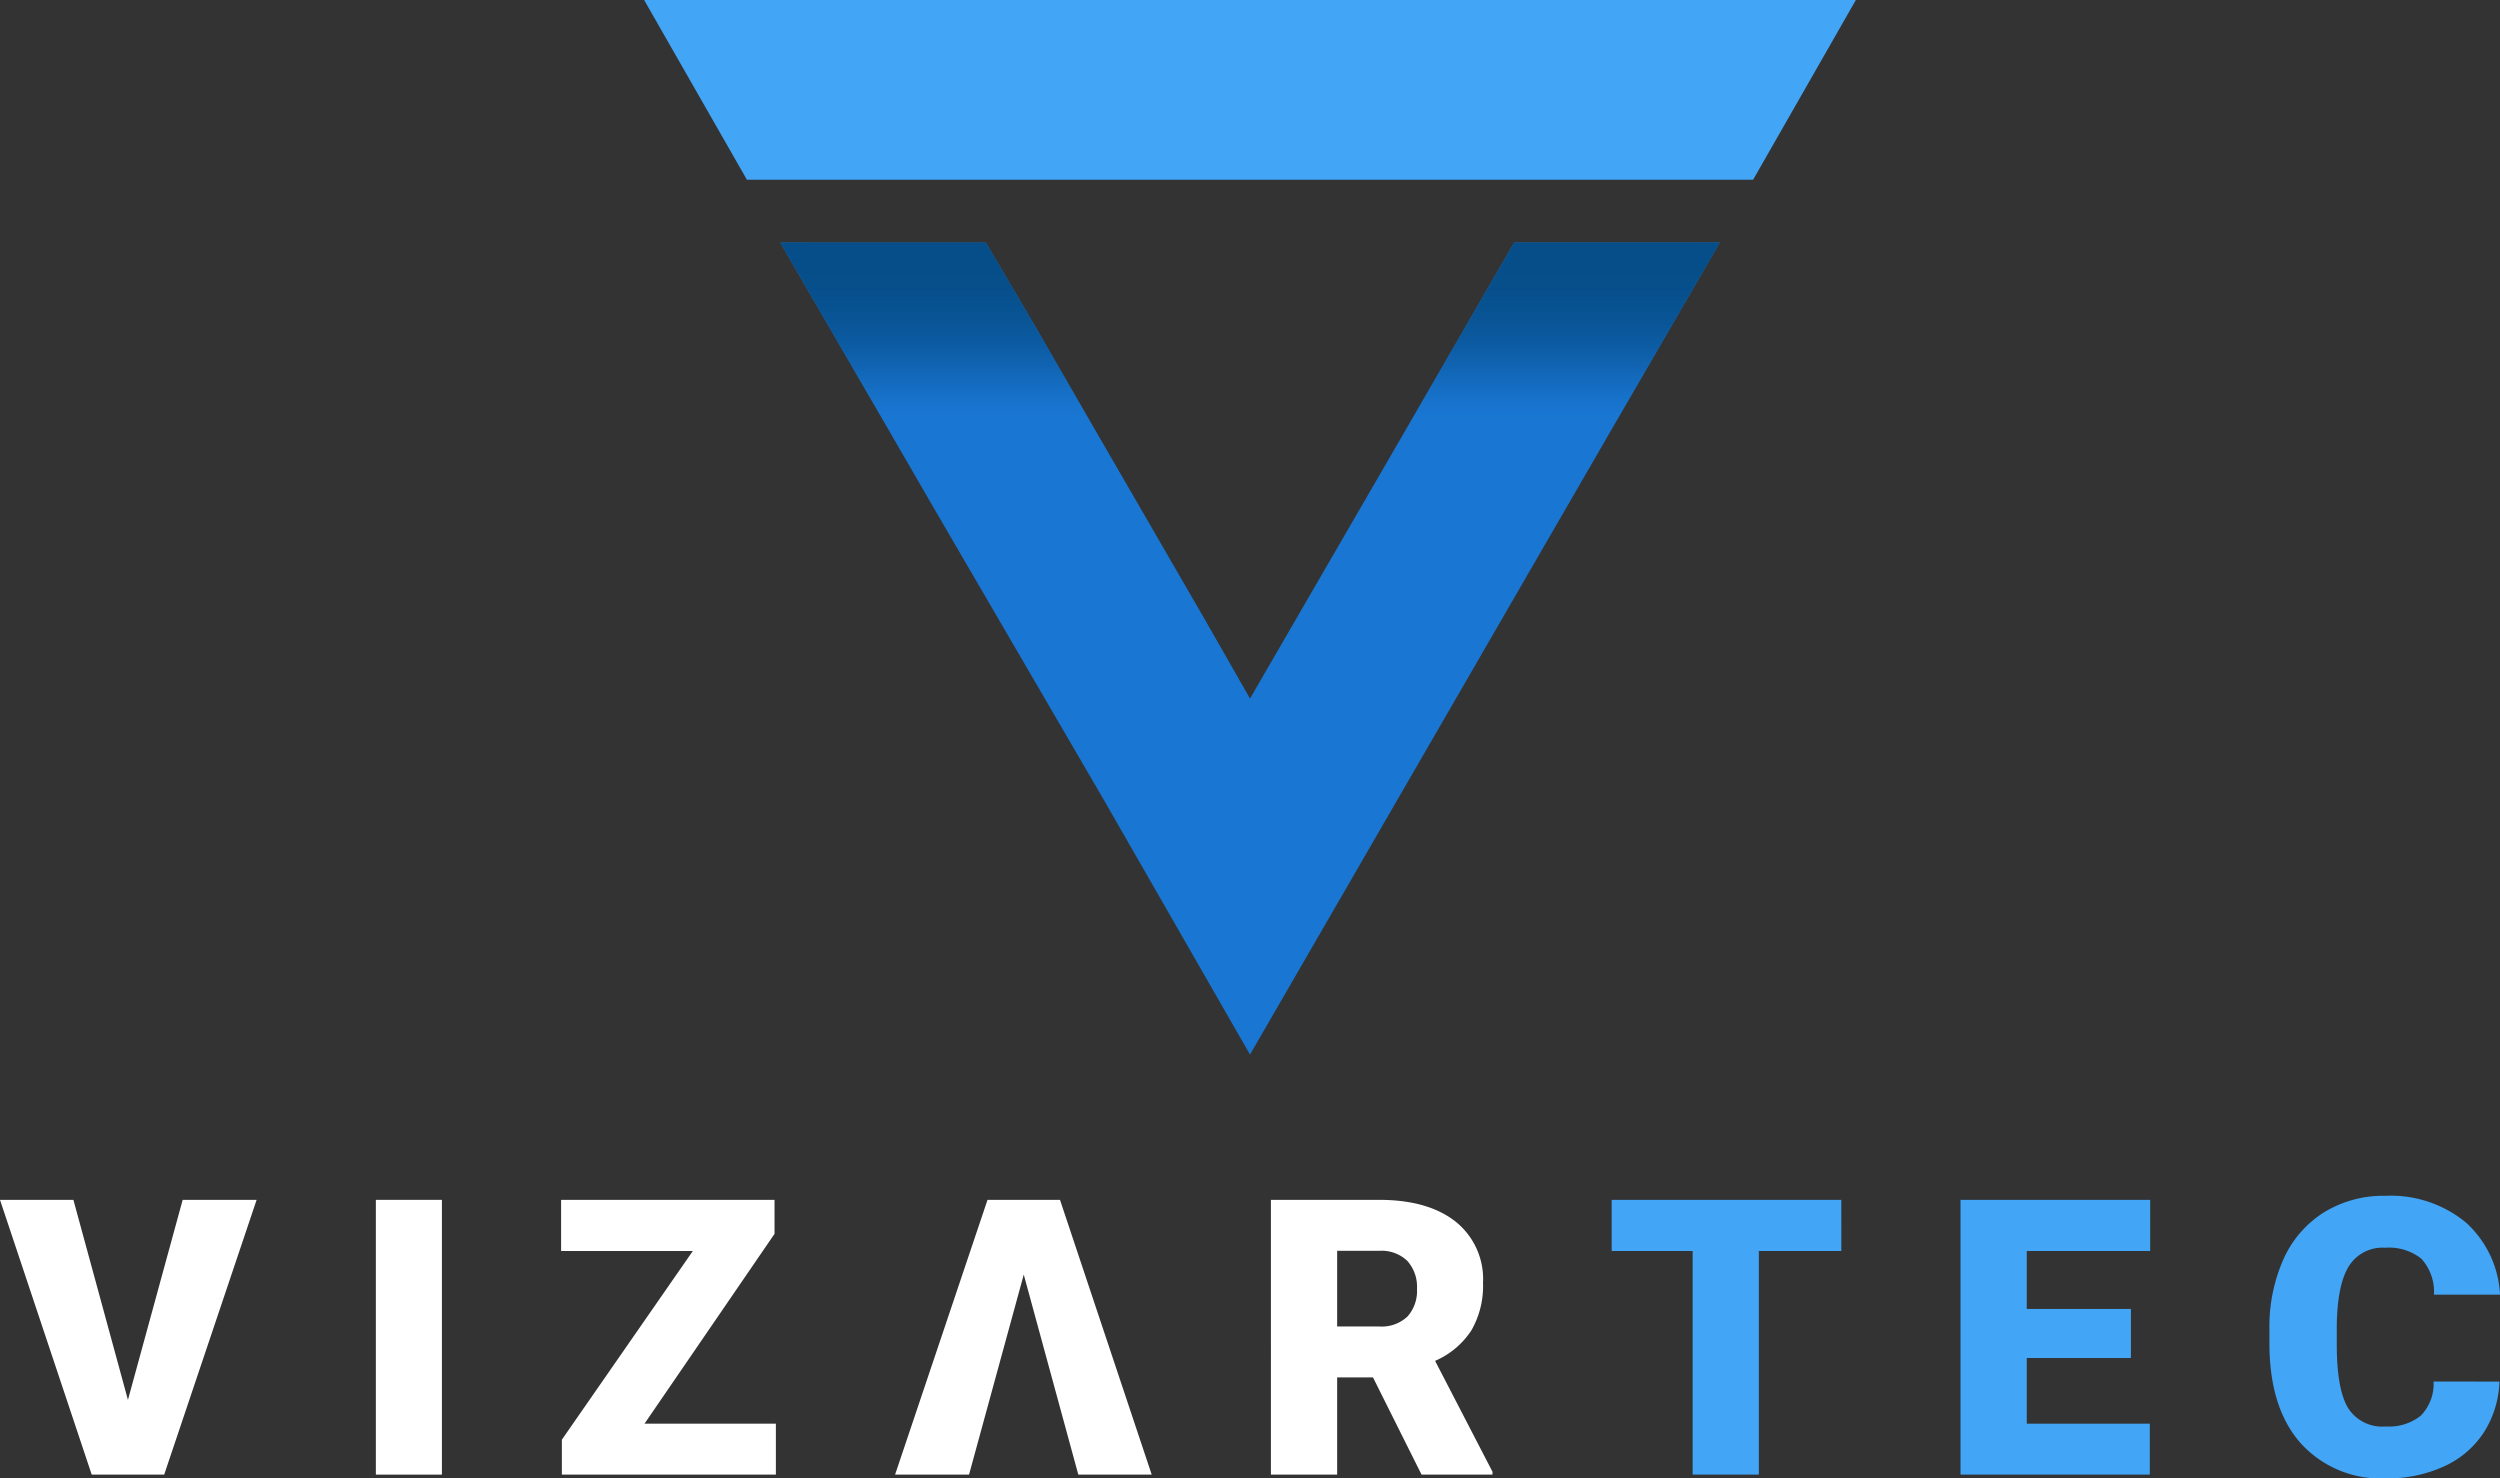 <svg xmlns="http://www.w3.org/2000/svg" xmlns:xlink="http://www.w3.org/1999/xlink" width="256.94" height="151.942" viewBox="0 0 256.94 151.942">
  <rect x="0" y="0" width="256.94" height="151.942" fill="#333333" stroke="none"/>
  <defs>
    <linearGradient id="linear-gradient" x1="0.5" y1="1" x2="0.5" gradientUnits="objectBoundingBox">
      <stop offset="0" stop-color="#1976d2" stop-opacity="0"/>
      <stop offset="0.079" stop-color="#146dc2" stop-opacity="0.212"/>
      <stop offset="0.189" stop-color="#1063b0" stop-opacity="0.455"/>
      <stop offset="0.307" stop-color="#0c5ba2" stop-opacity="0.655"/>
      <stop offset="0.435" stop-color="#095597" stop-opacity="0.808"/>
      <stop offset="0.577" stop-color="#07518f" stop-opacity="0.918"/>
      <stop offset="0.744" stop-color="#064e8a" stop-opacity="0.98"/>
      <stop offset="1" stop-color="#064e89"/>
    </linearGradient>
  </defs>
  <g id="Group_25" data-name="Group 25" transform="translate(-694.507 -620)">
    <path id="Path_696" data-name="Path 696" d="M707.656,895.4l5.625-20.558h7.6l-9.5,28.239h-7.448l-9.426-28.239h7.544Z" transform="translate(0 -131.525)" fill="#fff"/>
    <path id="Path_697" data-name="Path 697" d="M781.124,903.08h-6.788V874.841h6.788Z" transform="translate(-41.2 -131.525)" fill="#fff"/>
    <path id="Path_698" data-name="Path 698" d="M822.256,897.843h13.5v5.237H813.761v-3.589L827.22,880.1H813.683v-5.256h21.935v3.491Z" transform="translate(-61.508 -131.525)" fill="#fff"/>
    <path id="Path_699" data-name="Path 699" d="M974.935,893.091H971.25v9.989h-6.807V874.841h11.113q5.023,0,7.855,2.228a7.552,7.552,0,0,1,2.831,6.3,9.169,9.169,0,0,1-1.193,4.882,8.462,8.462,0,0,1-3.733,3.138l5.9,11.4v.292h-7.292Zm-3.685-5.236h4.306a3.865,3.865,0,0,0,2.919-1.021,3.944,3.944,0,0,0,.98-2.848,3.993,3.993,0,0,0-.99-2.868,3.83,3.83,0,0,0-2.909-1.04H971.25Z" transform="translate(-139.316 -131.525)" fill="#fff"/>
    <path id="Path_700" data-name="Path 700" d="M1060.42,880.1h-8.475V903.08h-6.807V880.1h-8.32v-5.256h23.6Z" transform="translate(-176.669 -131.525)" fill="#42a5f5"/>
    <path id="Path_701" data-name="Path 701" d="M1128.427,891.094h-10.706v6.749h12.645v5.237h-19.453V874.841h19.492V880.1h-12.684v5.954h10.706Z" transform="translate(-214.911 -131.525)" fill="#42a5f5"/>
    <path id="Path_702" data-name="Path 702" d="M1200.156,893.084a10.3,10.3,0,0,1-1.59,5.207,9.6,9.6,0,0,1-4.082,3.5,13.89,13.89,0,0,1-6,1.242,11.088,11.088,0,0,1-8.766-3.627q-3.2-3.627-3.2-10.241v-1.4a17.087,17.087,0,0,1,1.444-7.263,10.953,10.953,0,0,1,4.16-4.81,11.611,11.611,0,0,1,6.284-1.7,12.171,12.171,0,0,1,8.262,2.705,10.7,10.7,0,0,1,3.549,7.457h-6.788a5.06,5.06,0,0,0-1.3-3.7,5.347,5.347,0,0,0-3.724-1.125,4.067,4.067,0,0,0-3.724,1.9q-1.182,1.9-1.241,6.07v2q0,4.519,1.135,6.458a4.15,4.15,0,0,0,3.907,1.94,5.227,5.227,0,0,0,3.589-1.106,4.7,4.7,0,0,0,1.319-3.51Z" transform="translate(-248.768 -131.091)" fill="#42a5f5"/>
    <path id="Path_703" data-name="Path 703" d="M897.841,882.521l-5.625,20.559h-7.6l9.5-28.239h7.448l9.426,28.239h-7.544Z" transform="translate(-98.116 -131.525)" fill="#fff"/>
    <path id="Path_704" data-name="Path 704" d="M935.663,671.532l-27.152,46.857-4.533-7.937L886.531,680.3l-5.172-8.767H860.236l15.733,27.2,17.448,29.949,15.094,26.3,48.275-83.456Z" transform="translate(-85.534 -26.596)" fill="#1976d2"/>
    <g id="Group_23" data-name="Group 23" transform="translate(760.708 620)">
      <g id="Group_22" data-name="Group 22">
        <path id="Path_705" data-name="Path 705" d="M945.293,638.471,955.855,620H831.316l10.562,18.471Z" transform="translate(-831.316 -620)" fill="#42a5f5"/>
      </g>
    </g>
    <g id="Group_24" data-name="Group 24" transform="translate(774.702 644.936)">
      <path id="Path_706" data-name="Path 706" d="M1015.134,690l10.685-18.471H1004.7L993.992,690Z" transform="translate(-929.269 -671.532)" fill="url(#linear-gradient)"/>
      <path id="Path_707" data-name="Path 707" d="M892.146,690l-5.615-9.7-5.172-8.767H860.236L870.919,690Z" transform="translate(-860.236 -671.532)" fill="url(#linear-gradient)"/>
    </g>
  </g>
</svg>
